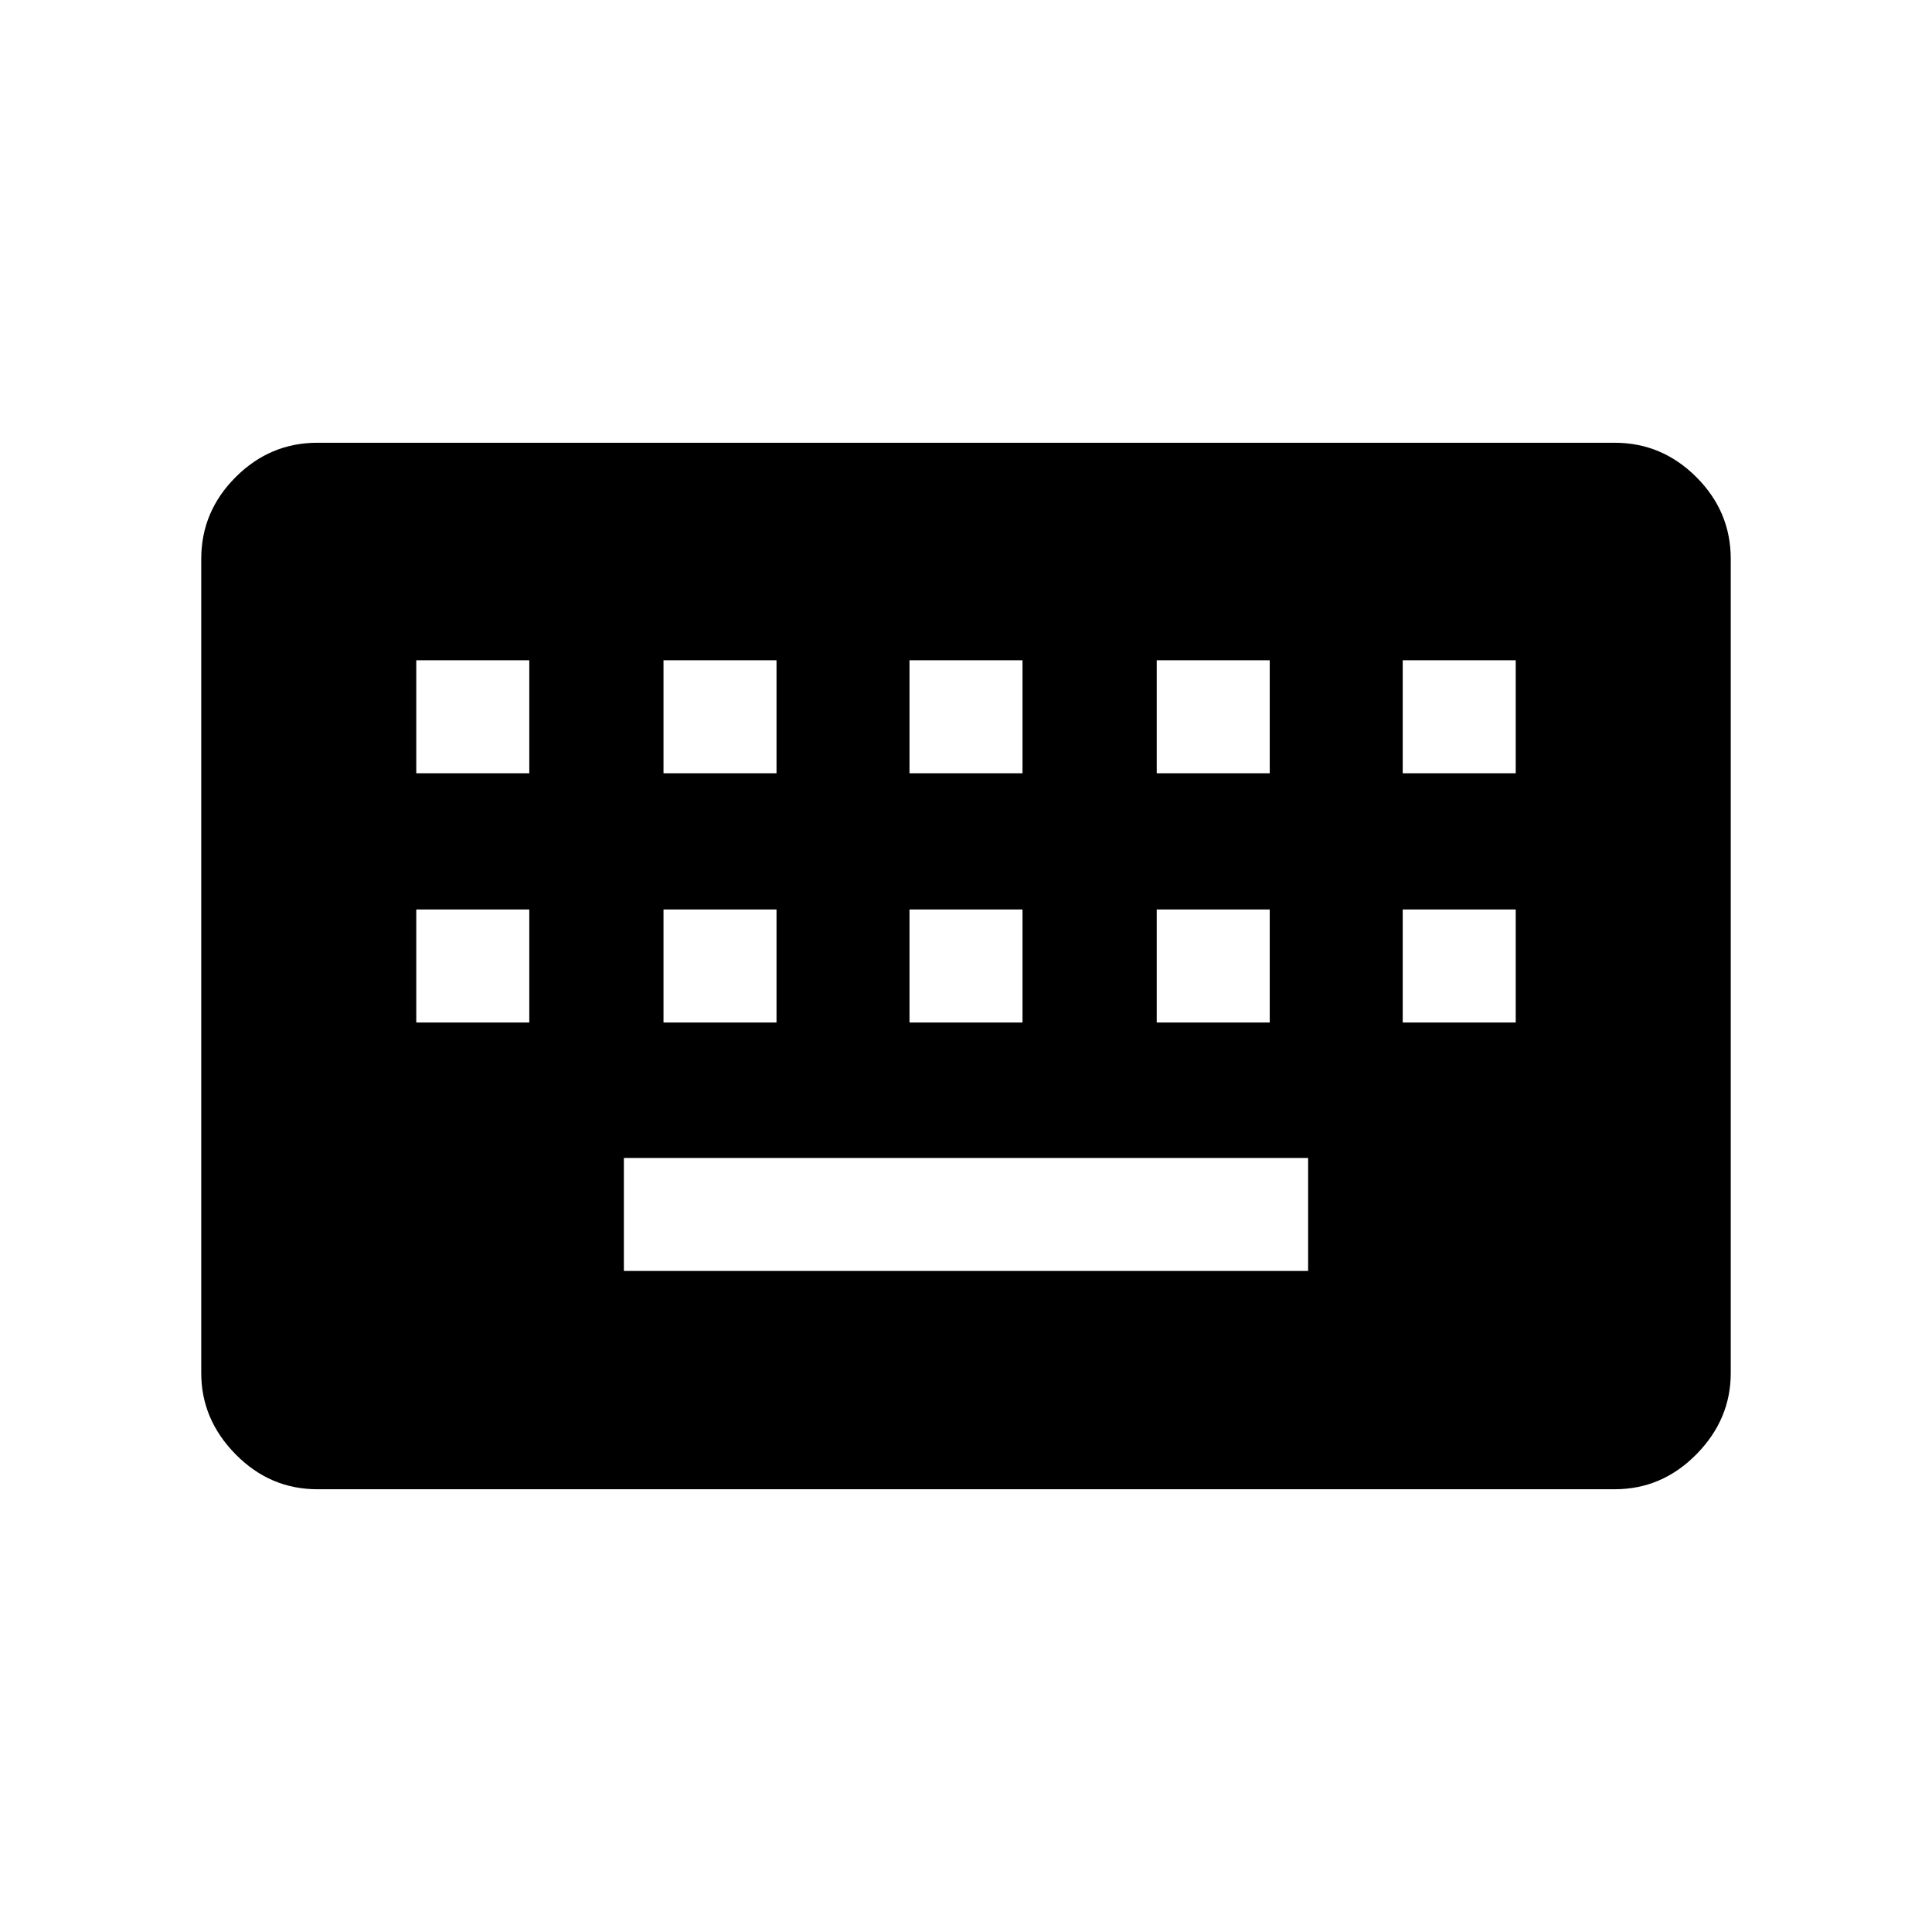 <svg xmlns="http://www.w3.org/2000/svg" width="48" height="48" viewBox="0 96 960 960"><path d="M157.694 835.999q-23.529 0-40.611-17.347-17.082-17.346-17.082-40.346V373.694q0-23.529 17.082-40.611 17.082-17.082 40.611-17.082h644.612q23.529 0 40.611 17.082 17.082 17.082 17.082 40.611v404.612q0 23-17.082 40.346-17.082 17.347-40.611 17.347H157.694Zm152.307-108.461h339.998v-56.153H310.001v56.153ZM206.846 604.077H263v-56.154h-56.154v56.154Zm122.847 0h56.153v-56.154h-56.153v56.154Zm122.23 0h56.154v-56.154h-56.154v56.154Zm122.846 0h56.154v-56.154h-56.154v56.154Zm122.231 0h56.154v-56.154H697v56.154ZM206.846 480.231H263v-56.154h-56.154v56.154Zm122.847 0h56.153v-56.154h-56.153v56.154Zm122.23 0h56.154v-56.154h-56.154v56.154Zm122.846 0h56.154v-56.154h-56.154v56.154Zm122.231 0h56.154v-56.154H697v56.154Z"/></svg>